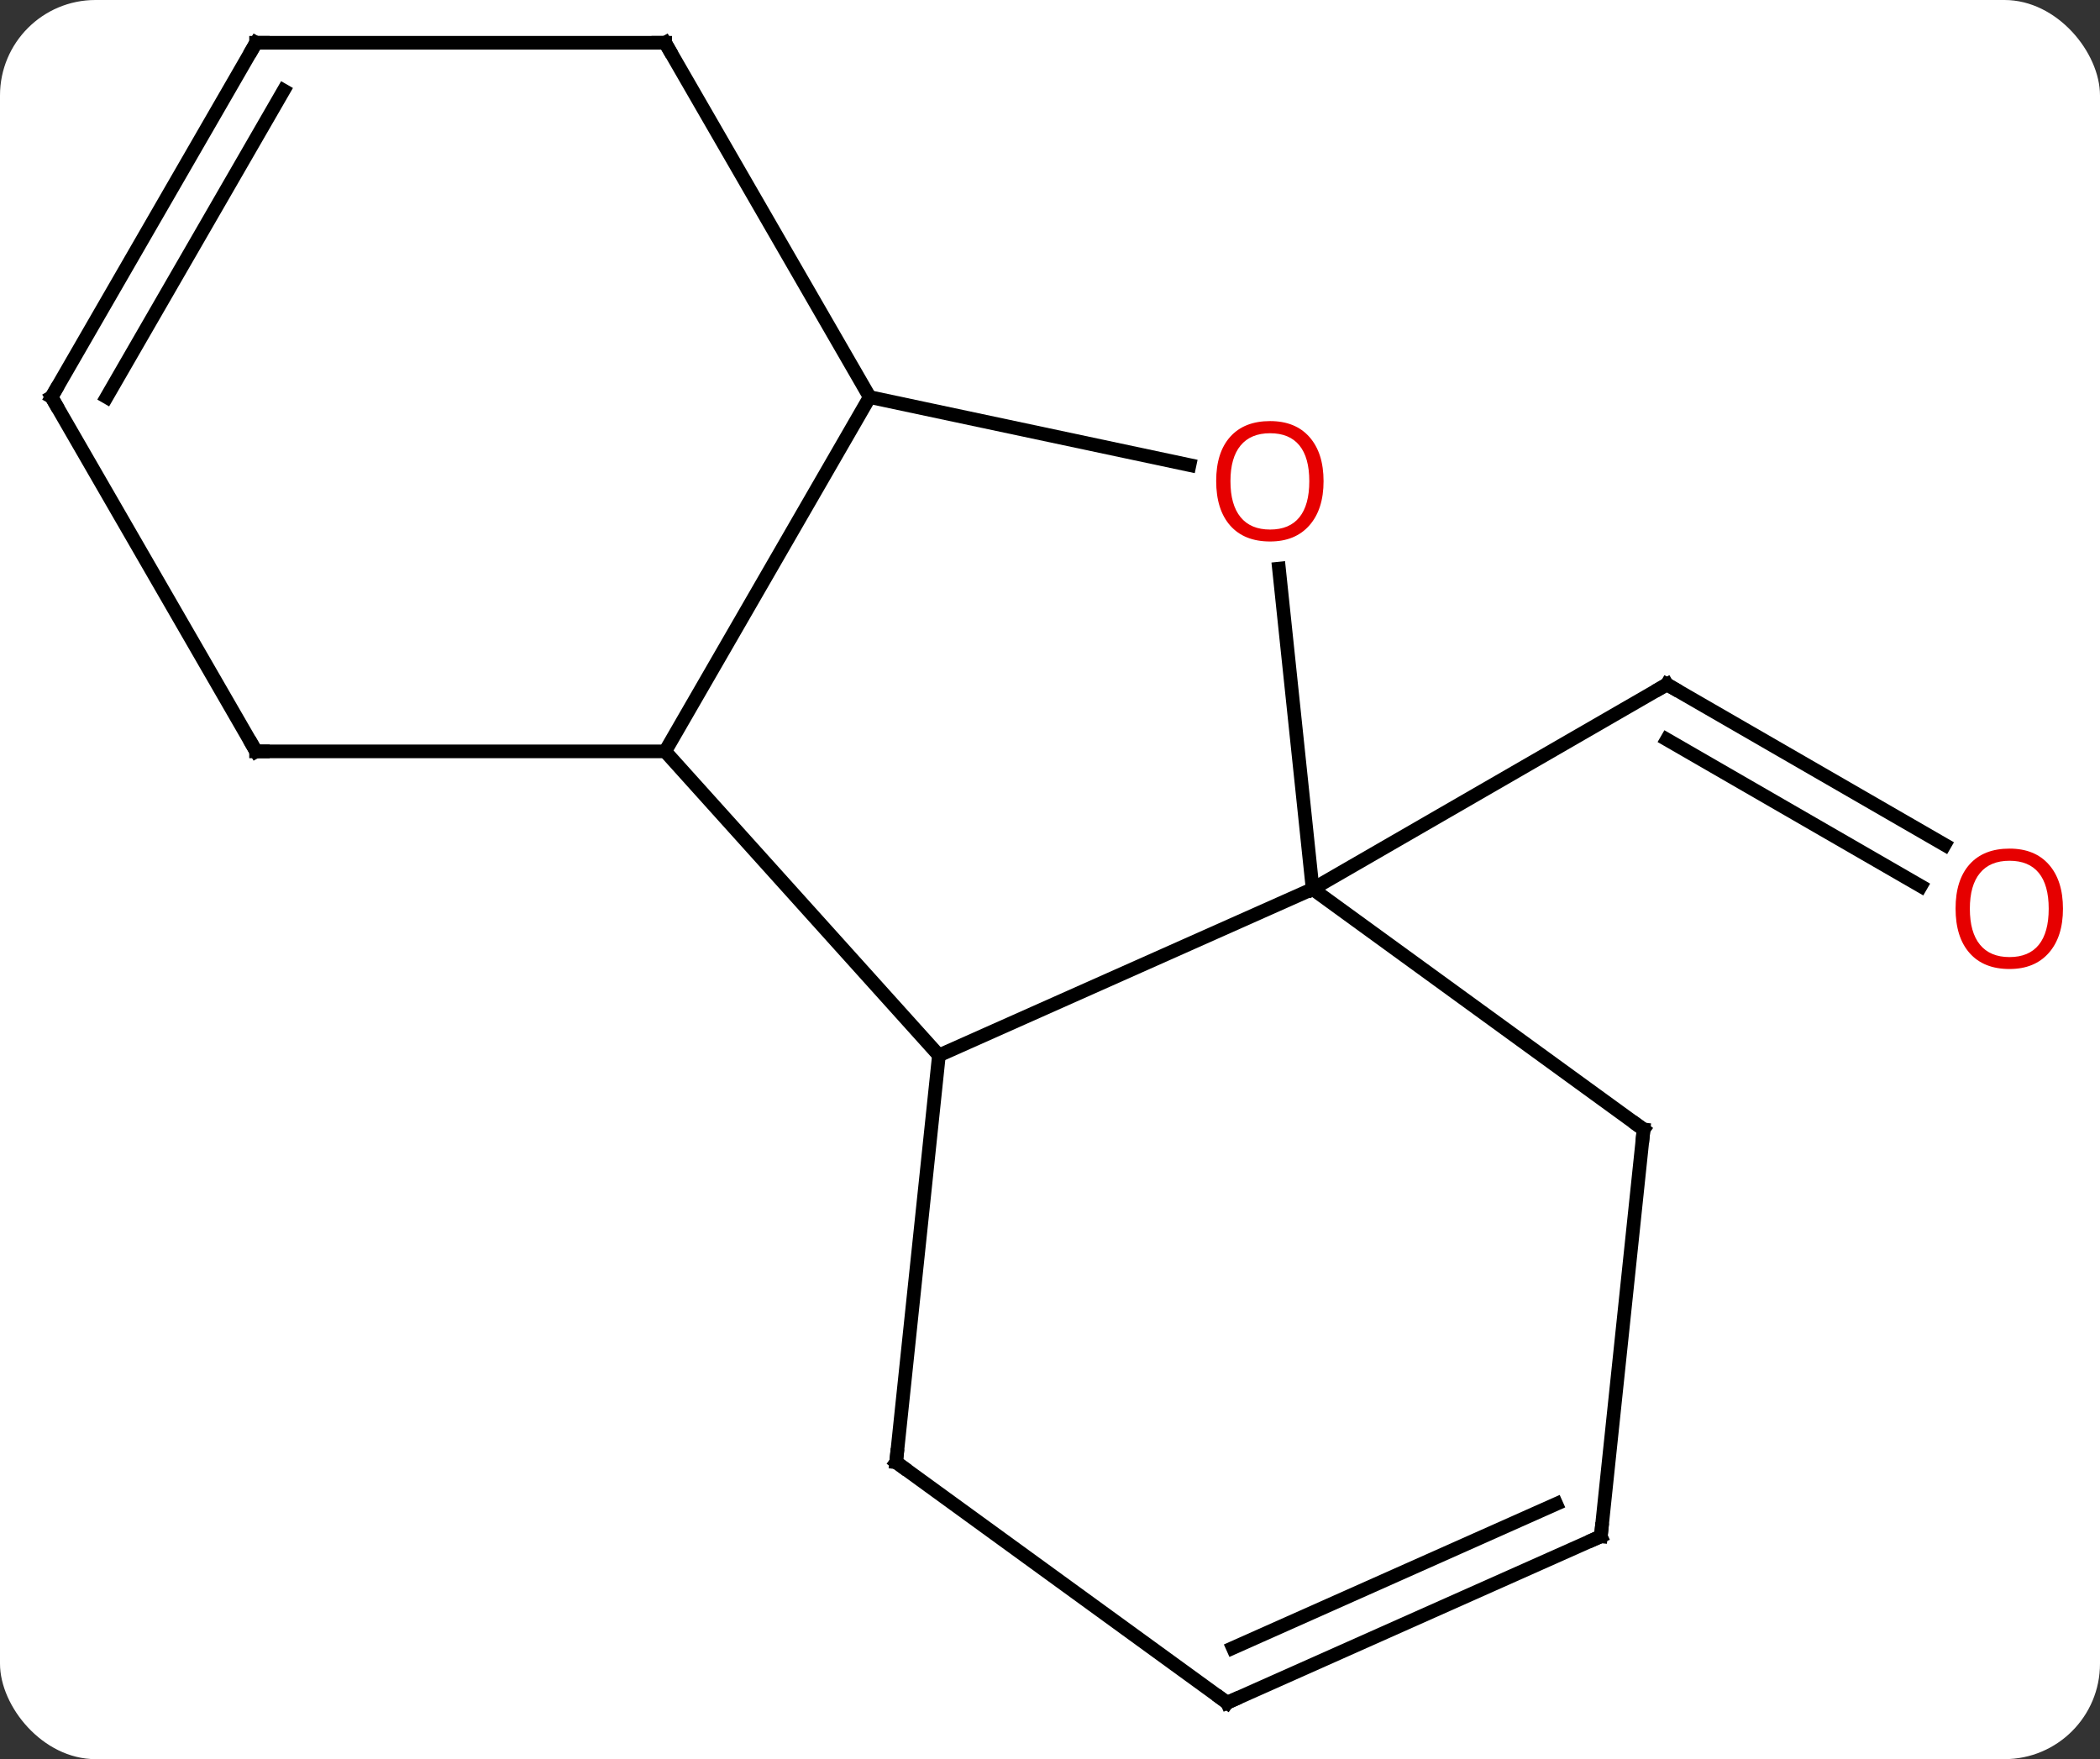 <svg width="154" viewBox="0 0 154 129" style="fill-opacity:1; color-rendering:auto; color-interpolation:auto; text-rendering:auto; stroke:black; stroke-linecap:square; stroke-miterlimit:10; shape-rendering:auto; stroke-opacity:1; fill:black; stroke-dasharray:none; font-weight:normal; stroke-width:1; font-family:'Open Sans'; font-style:normal; stroke-linejoin:miter; font-size:12; stroke-dashoffset:0; image-rendering:auto;" height="129" class="cas-substance-image" xmlns:xlink="http://www.w3.org/1999/xlink" xmlns="http://www.w3.org/2000/svg"><rect x="0" y="0" width="154" height="129" fill="#333333" stroke="none"/><svg class="cas-substance-single-component"><rect y="0" x="0" width="154" stroke="none" ry="7" rx="7" height="129" fill="white" class="cas-substance-group"/><svg y="0" x="0" width="154" viewBox="0 0 154 129" style="fill:black;" height="129" class="cas-substance-single-component-image"><svg><g><g transform="translate(76,64)" style="text-rendering:geometricPrecision; color-rendering:optimizeQuality; color-interpolation:linearRGB; stroke-linecap:butt; image-rendering:optimizeQuality;"><line y2="-2.05" y1="-13.809" x2="66.608" x1="46.239" style="fill:none;"/><line y2="0.981" y1="-9.768" x2="64.858" x1="46.239" style="fill:none;"/><line y2="1.191" y1="-13.809" x2="20.259" x1="46.239" style="fill:none;"/><line y2="13.392" y1="1.191" x2="-7.146" x1="20.259" style="fill:none;"/><line y2="-22.303" y1="1.191" x2="17.79" x1="20.259" style="fill:none;"/><line y2="18.825" y1="1.191" x2="44.529" x1="20.259" style="fill:none;"/><line y2="-8.901" y1="13.392" x2="-27.222" x1="-7.146" style="fill:none;"/><line y2="43.23" y1="13.392" x2="-10.284" x1="-7.146" style="fill:none;"/><line y2="-34.881" y1="-29.897" x2="-12.222" x1="11.23" style="fill:none;"/><line y2="48.66" y1="18.825" x2="41.394" x1="44.529" style="fill:none;"/><line y2="-34.881" y1="-8.901" x2="-12.222" x1="-27.222" style="fill:none;"/><line y2="-8.901" y1="-8.901" x2="-57.222" x1="-27.222" style="fill:none;"/><line y2="60.864" y1="43.23" x2="13.989" x1="-10.284" style="fill:none;"/><line y2="-60.864" y1="-34.881" x2="-27.222" x1="-12.222" style="fill:none;"/><line y2="60.864" y1="48.66" x2="13.989" x1="41.394" style="fill:none;"/><line y2="56.845" y1="46.285" x2="14.411" x1="38.124" style="fill:none;"/><line y2="-34.881" y1="-8.901" x2="-72.222" x1="-57.222" style="fill:none;"/><line y2="-60.864" y1="-60.864" x2="-57.222" x1="-27.222" style="fill:none;"/><line y2="-60.864" y1="-34.881" x2="-57.222" x1="-72.222" style="fill:none;"/><line y2="-57.364" y1="-34.881" x2="-55.201" x1="-68.18" style="fill:none;"/><path style="fill:none; stroke-miterlimit:5;" d="M46.672 -13.559 L46.239 -13.809 L45.806 -13.559"/></g><g transform="translate(75.125,65.516)" style="stroke-linecap:butt; fill:rgb(230,0,0); text-rendering:geometricPrecision; color-rendering:optimizeQuality; image-rendering:optimizeQuality; font-family:'Open Sans'; stroke:rgb(230,0,0); color-interpolation:linearRGB; stroke-miterlimit:5;"><path style="stroke:none;" d="M76.159 1.121 Q76.159 3.183 75.12 4.363 Q74.081 5.543 72.238 5.543 Q70.347 5.543 69.316 4.378 Q68.284 3.214 68.284 1.105 Q68.284 -0.989 69.316 -2.137 Q70.347 -3.286 72.238 -3.286 Q74.097 -3.286 75.128 -2.114 Q76.159 -0.942 76.159 1.121 ZM69.331 1.121 Q69.331 2.855 70.074 3.761 Q70.816 4.668 72.238 4.668 Q73.659 4.668 74.386 3.769 Q75.113 2.871 75.113 1.121 Q75.113 -0.614 74.386 -1.504 Q73.659 -2.395 72.238 -2.395 Q70.816 -2.395 70.074 -1.496 Q69.331 -0.598 69.331 1.121 Z"/></g><g transform="matrix(1,0,0,1,76,64)" style="stroke-linecap:butt; fill:rgb(230,0,0); text-rendering:geometricPrecision; color-rendering:optimizeQuality; image-rendering:optimizeQuality; font-family:'Open Sans'; stroke:rgb(230,0,0); color-interpolation:linearRGB; stroke-miterlimit:5;"><path style="stroke:none;" d="M21.061 -28.714 Q21.061 -26.652 20.022 -25.472 Q18.983 -24.292 17.14 -24.292 Q15.249 -24.292 14.218 -25.456 Q13.187 -26.621 13.187 -28.73 Q13.187 -30.824 14.218 -31.972 Q15.249 -33.121 17.14 -33.121 Q18.999 -33.121 20.03 -31.949 Q21.061 -30.777 21.061 -28.714 ZM14.233 -28.714 Q14.233 -26.98 14.976 -26.074 Q15.718 -25.167 17.14 -25.167 Q18.561 -25.167 19.288 -26.066 Q20.015 -26.964 20.015 -28.714 Q20.015 -30.449 19.288 -31.339 Q18.561 -32.23 17.14 -32.23 Q15.718 -32.23 14.976 -31.331 Q14.233 -30.433 14.233 -28.714 Z"/><path style="fill:none; stroke:black;" d="M44.124 18.531 L44.529 18.825 L44.477 19.322"/><path style="fill:none; stroke:black;" d="M-10.232 42.733 L-10.284 43.23 L-9.88 43.524"/><path style="fill:none; stroke:black;" d="M41.446 48.163 L41.394 48.66 L40.937 48.863"/><path style="fill:none; stroke:black;" d="M-56.722 -8.901 L-57.222 -8.901 L-57.472 -9.334"/><path style="fill:none; stroke:black;" d="M13.585 60.57 L13.989 60.864 L14.446 60.661"/><path style="fill:none; stroke:black;" d="M-26.972 -60.431 L-27.222 -60.864 L-27.722 -60.864"/><path style="fill:none; stroke:black;" d="M-71.972 -34.448 L-72.222 -34.881 L-71.972 -35.314"/><path style="fill:none; stroke:black;" d="M-56.722 -60.864 L-57.222 -60.864 L-57.472 -60.431"/></g></g></svg></svg></svg></svg>